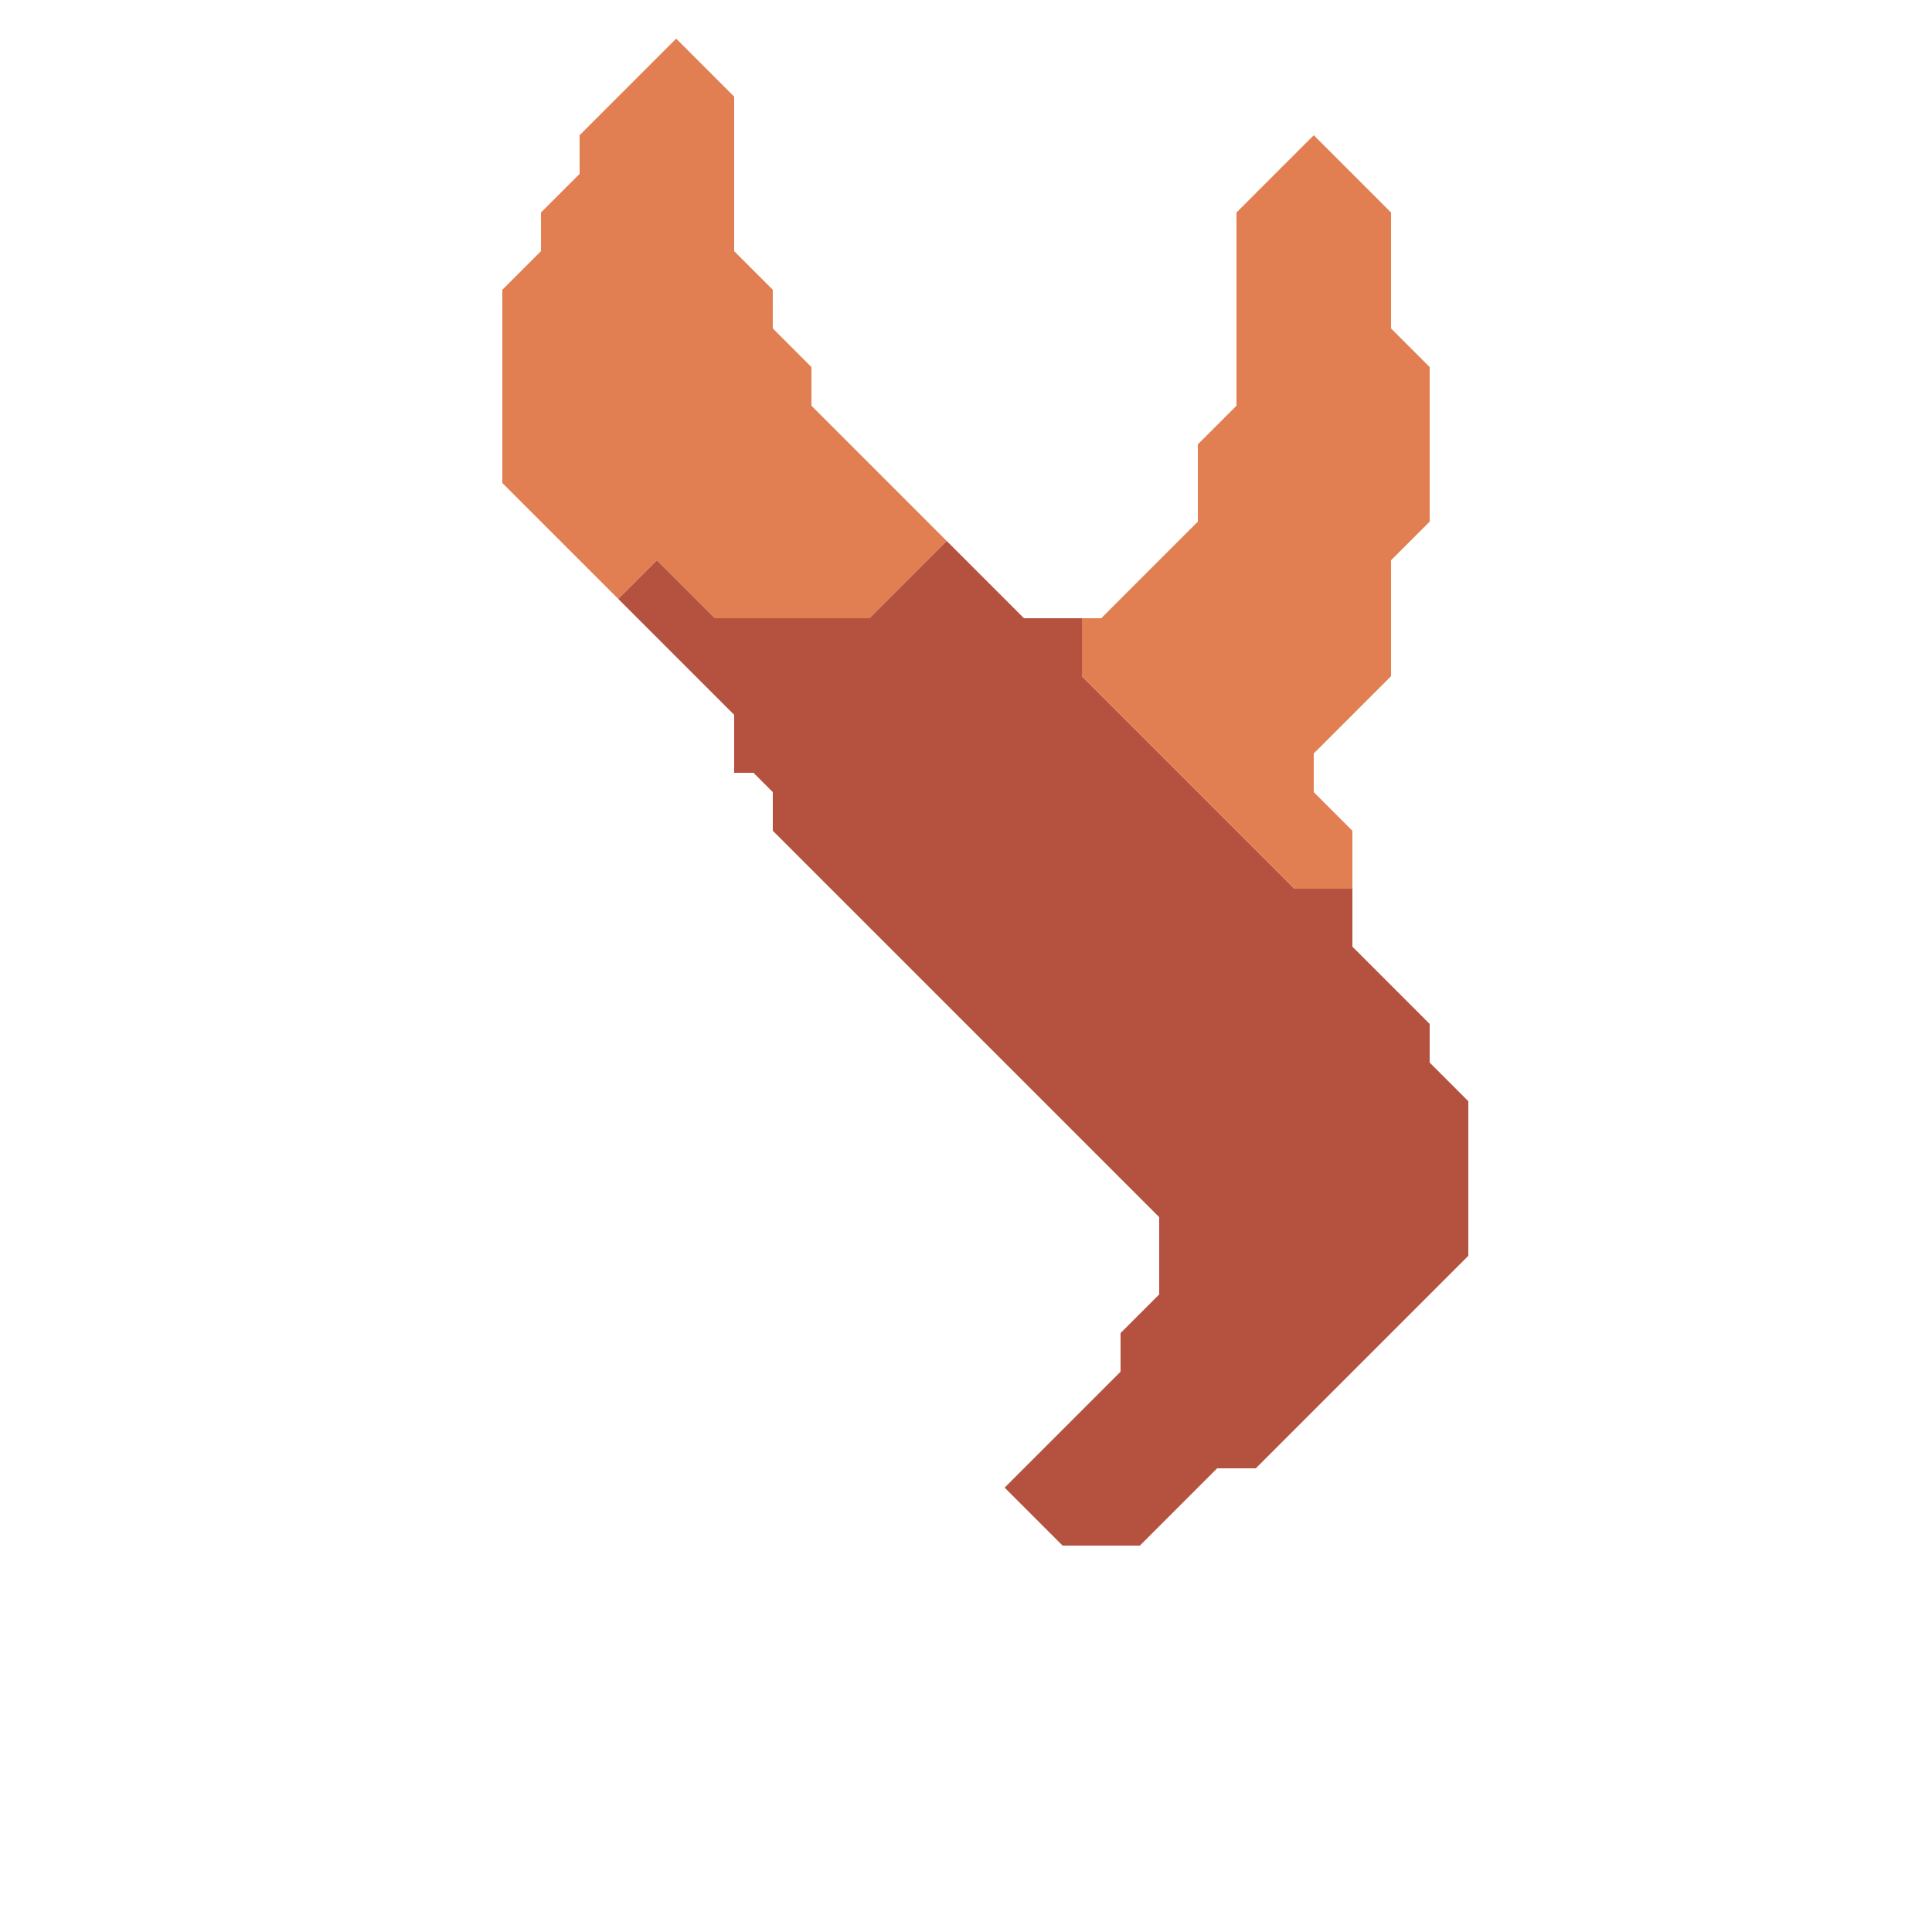 <svg xmlns="http://www.w3.org/2000/svg" width="50" height="50" style="fill-opacity:1;color-rendering:auto;color-interpolation:auto;text-rendering:auto;stroke:#000;stroke-linecap:square;stroke-miterlimit:10;shape-rendering:auto;stroke-opacity:1;fill:#000;stroke-dasharray:none;font-weight:400;stroke-width:1;font-family:&quot;Dialog&quot;;font-style:normal;stroke-linejoin:miter;font-size:12px;stroke-dashoffset:0;image-rendering:auto">
    <g style="stroke-linecap:round;fill:#e27f52;stroke:#e27f52">
        <path stroke="none" d="M13 12.5v-5l1-1v-1l1-1v-1L17.5 1 19 2.5v4l1 1v1l1 1v1l3.5 3.5-2 2h-4L17 14.5l-1 1Z" style="stroke:none"/>
    </g>
    <g stroke="none" style="stroke-linecap:round;fill:#b5513f;stroke:#b5513f">
        <path d="m16 15.5 1-1 1.5 1.5h4l2-2 2 2H28v1.5l5.5 5.5H35v1.5l2 2v1l1 1v4L32.5 38h-1l-2 2h-2L26 38.5l3-3v-1l1-1v-2l-10-10v-1l-.5-.5H19v-1.5Z" style="stroke:none"/>
        <path d="M28 17.5V16h.5l2.5-2.5v-2l1-1v-5l2-2 2 2v3l1 1v4l-1 1v3l-2 2v1l1 1V23h-1.5Z" style="fill:#e27f52;stroke:none"/>
    </g>
</svg>
